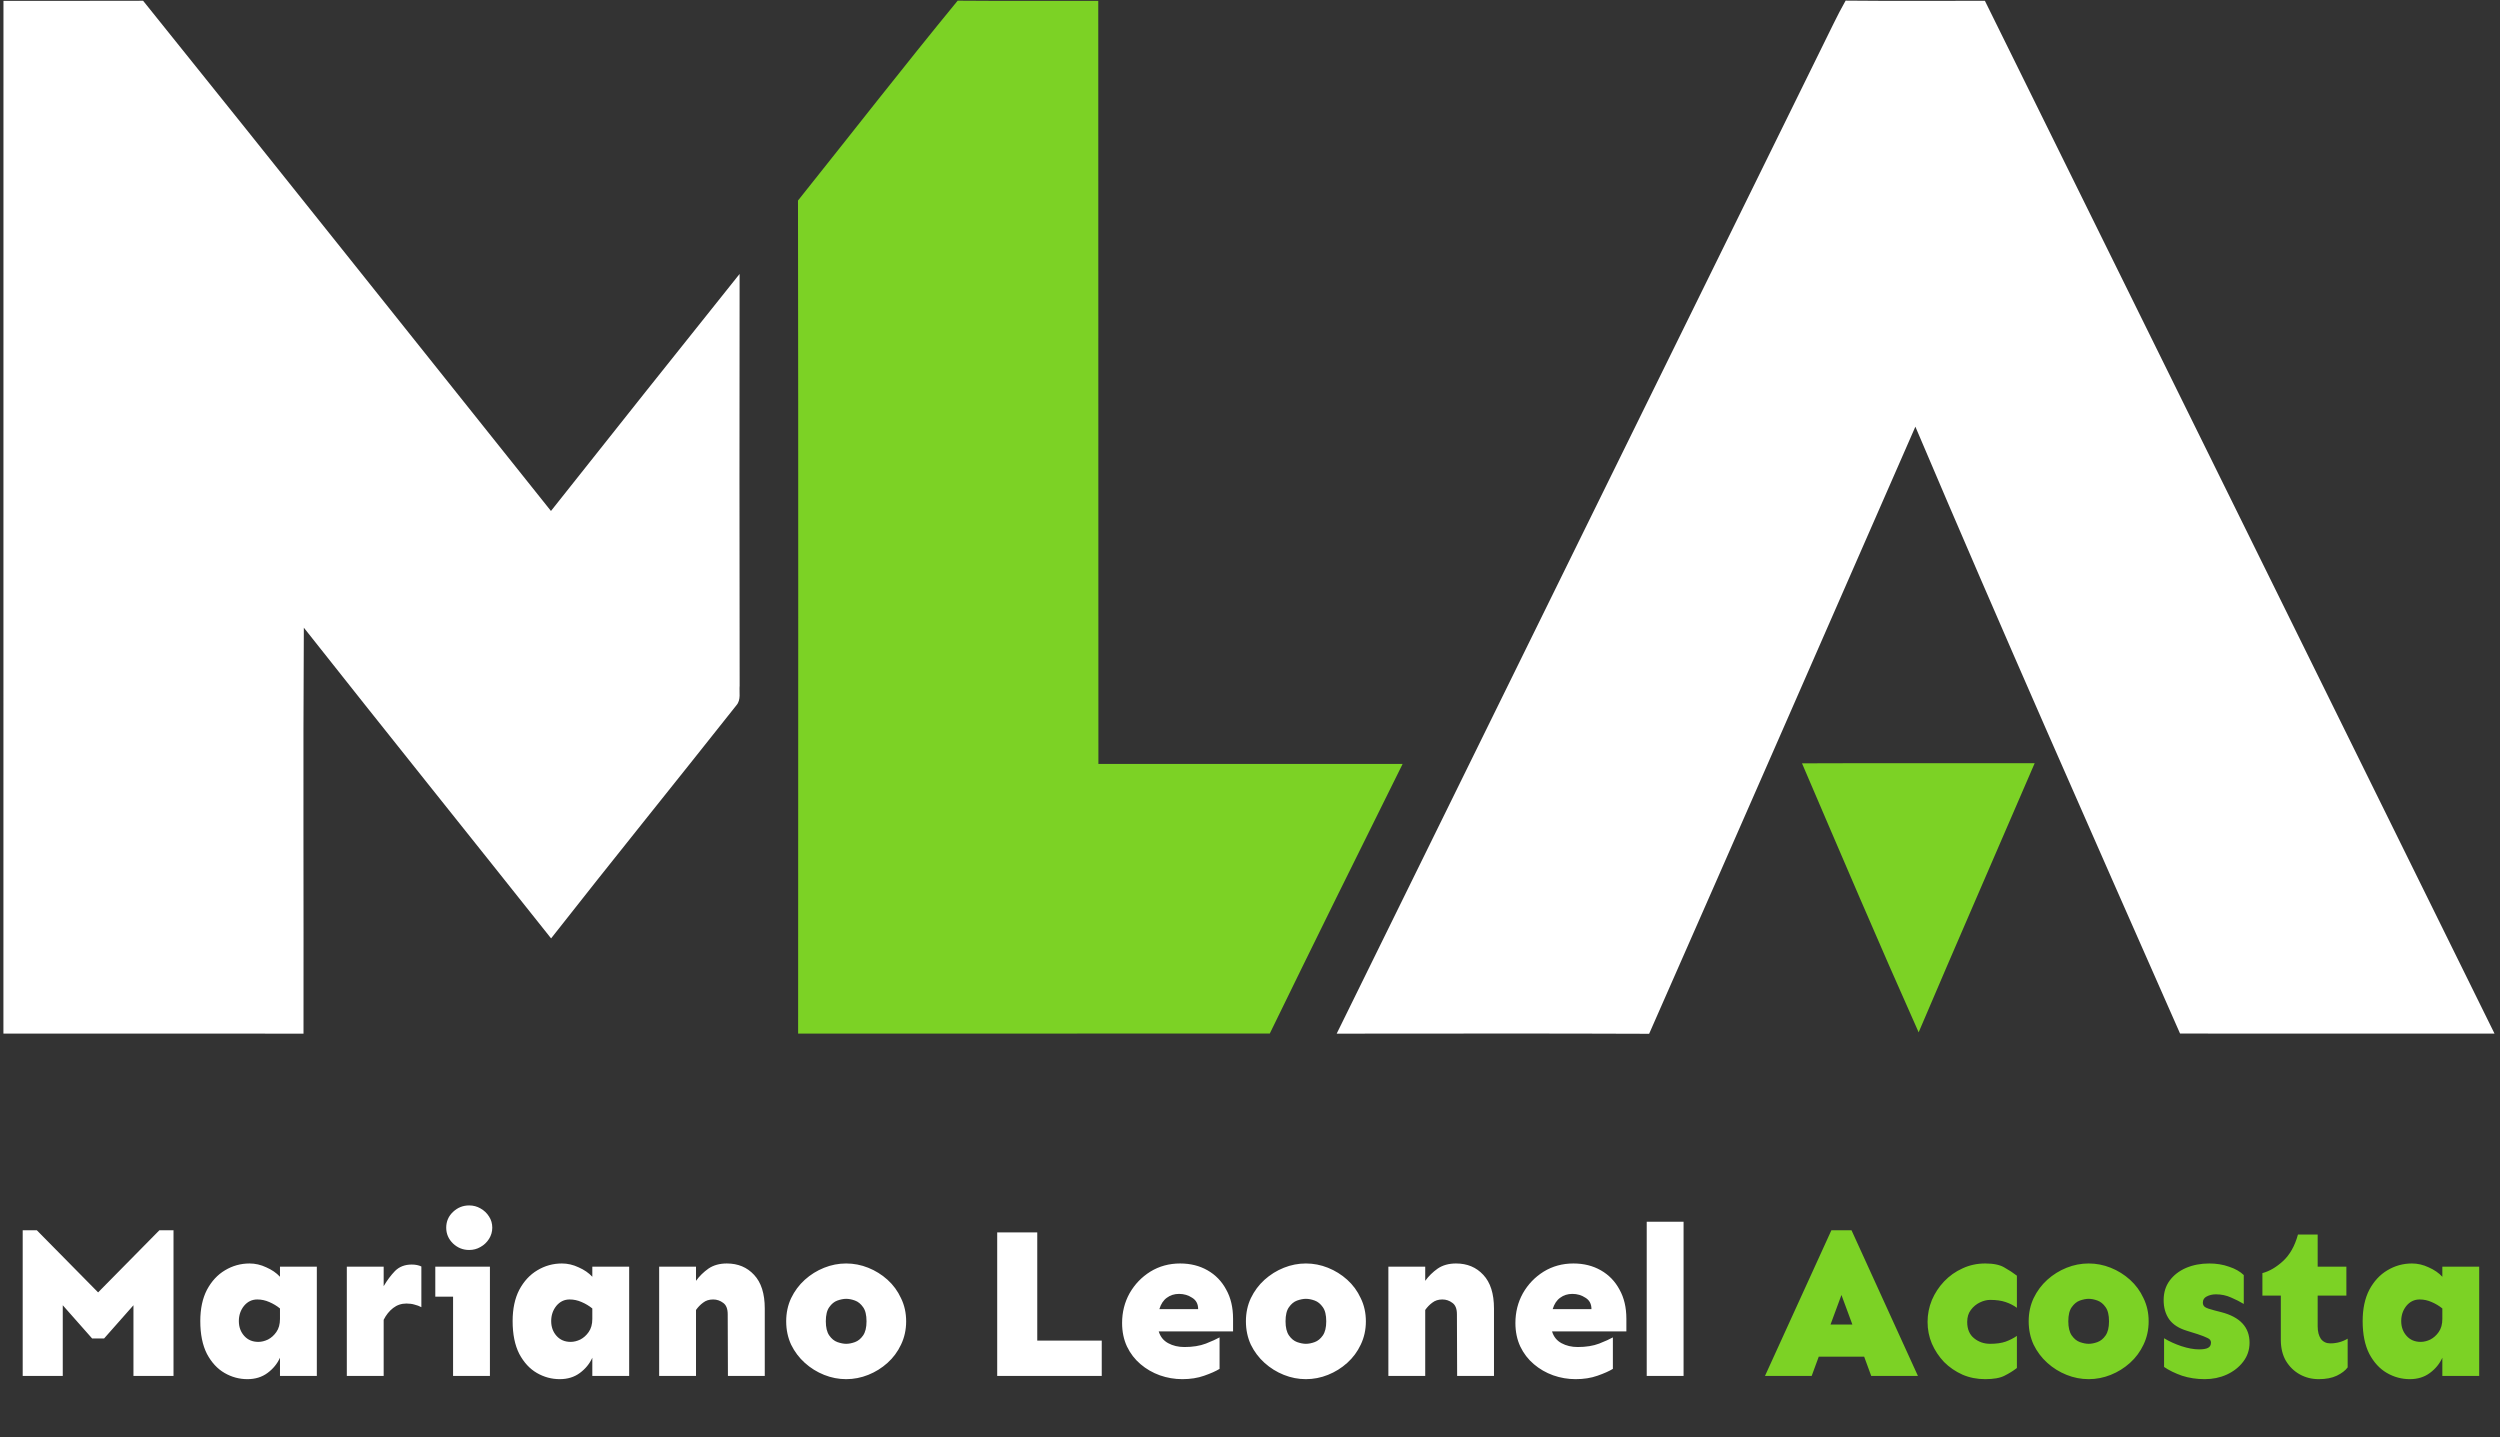<svg width="548" height="315" viewBox="0 0 548 315" fill="none" xmlns="http://www.w3.org/2000/svg">
<rect x="0" y="0" width="548" height="315" fill="#333333" stroke="none"/>
<path d="M0.76 0.187C10.96 0.177 21.16 0.207 31.37 0.167C61.29 37.347 90.97 74.727 120.77 112.007C134.52 94.657 148.29 77.327 162.12 60.047C162.09 90.127 162.07 120.217 162.13 150.297C162 151.707 162.47 153.397 161.43 154.587C147.93 171.657 134.23 188.567 120.8 205.697C102.76 182.977 84.58 160.357 66.6 137.587C66.42 167.247 66.58 196.917 66.53 226.577C44.6 226.547 22.67 226.567 0.75 226.567C0.76 151.107 0.74 75.647 0.76 0.187Z" fill="#FFFFFF"/>
<path d="M174.92 43.957C186.58 29.357 198.06 14.597 209.92 0.147C220.19 0.237 230.47 0.167 240.74 0.187C240.79 55.937 240.72 111.697 240.77 167.447C263 167.457 285.23 167.447 307.46 167.447C297.68 187.117 287.95 206.807 278.34 226.547C243.88 226.587 209.42 226.537 174.95 226.567C174.96 165.697 175.01 104.827 174.92 43.957Z" fill="#7CD225"/>
<path d="M401.94 5.127C402.76 3.437 403.64 1.777 404.56 0.137C414.73 0.247 424.91 0.157 435.09 0.177C472.33 75.637 509.59 151.087 546.8 226.567C523.83 226.557 500.85 226.577 477.87 226.557C458.36 182.287 438.74 138.057 419.85 93.527C400.43 137.897 381.02 182.277 361.49 226.607C338.66 226.507 315.83 226.577 293 226.577C329.27 152.737 365.65 78.957 401.94 5.127Z" fill="#FFFFFF"/>
<path d="M395 167.324C412 167.253 429 167.307 446 167.298C437.54 186.967 428.947 206.582 420.567 226.287C411.831 206.733 403.442 187.011 395 167.324Z" fill="#7CD225"/>
<path d="M38.034 269.676V301.607H29.253V286.111L22.82 293.389H20.191L13.757 286.111V301.607H4.976V269.676H8.075L21.505 283.293L34.935 269.676H38.034ZM54.704 276.954C55.956 276.954 57.177 277.236 58.367 277.799C59.588 278.332 60.59 279.02 61.372 279.865V277.658H69.449V301.607H61.372V297.615C60.778 298.93 59.87 300.042 58.649 300.949C57.428 301.857 55.956 302.311 54.235 302.311C52.45 302.311 50.776 301.857 49.21 300.949C47.645 300.042 46.361 298.649 45.36 296.77C44.389 294.861 43.904 292.466 43.904 289.586C43.904 286.893 44.389 284.608 45.36 282.73C46.361 280.852 47.676 279.427 49.304 278.457C50.963 277.455 52.763 276.954 54.704 276.954ZM56.395 284.843C55.236 284.843 54.266 285.313 53.483 286.252C52.732 287.191 52.356 288.302 52.356 289.586C52.356 290.869 52.748 291.949 53.53 292.826C54.313 293.702 55.346 294.141 56.63 294.141C57.318 294.141 58.023 293.968 58.743 293.624C59.463 293.248 60.073 292.701 60.574 291.981C61.106 291.229 61.372 290.274 61.372 289.116V286.815C60.684 286.252 59.901 285.782 59.024 285.406C58.179 285.031 57.303 284.843 56.395 284.843ZM92.364 286.533C91.895 286.283 91.394 286.095 90.862 285.97C90.361 285.813 89.766 285.735 89.077 285.735C87.982 285.735 87.011 286.064 86.166 286.721C85.321 287.379 84.632 288.24 84.1 289.304V301.607H76.023V277.658H84.1V281.932C84.851 280.648 85.681 279.537 86.588 278.598C87.528 277.658 88.749 277.189 90.251 277.189C91.065 277.189 91.769 277.33 92.364 277.611V286.533ZM102.836 264.229C103.744 264.229 104.573 264.448 105.325 264.886C106.107 265.324 106.733 265.919 107.203 266.67C107.672 267.39 107.907 268.204 107.907 269.112C107.907 269.989 107.672 270.803 107.203 271.554C106.733 272.305 106.107 272.9 105.325 273.338C104.573 273.777 103.744 273.996 102.836 273.996C101.49 273.996 100.316 273.526 99.314 272.587C98.312 271.617 97.811 270.458 97.811 269.112C97.811 267.735 98.312 266.576 99.314 265.637C100.316 264.698 101.49 264.229 102.836 264.229ZM107.391 277.658V301.607H99.314V284.233H95.417V277.658H107.391ZM123.169 276.954C124.421 276.954 125.642 277.236 126.831 277.799C128.052 278.332 129.054 279.02 129.836 279.865V277.658H137.913V301.607H129.836V297.615C129.242 298.93 128.334 300.042 127.113 300.949C125.892 301.857 124.421 302.311 122.699 302.311C120.915 302.311 119.24 301.857 117.674 300.949C116.109 300.042 114.826 298.649 113.824 296.77C112.853 294.861 112.368 292.466 112.368 289.586C112.368 286.893 112.853 284.608 113.824 282.73C114.826 280.852 116.141 279.427 117.768 278.457C119.428 277.455 121.228 276.954 123.169 276.954ZM124.859 284.843C123.701 284.843 122.73 285.313 121.948 286.252C121.196 287.191 120.821 288.302 120.821 289.586C120.821 290.869 121.212 291.949 121.995 292.826C122.777 293.702 123.81 294.141 125.094 294.141C125.782 294.141 126.487 293.968 127.207 293.624C127.927 293.248 128.537 292.701 129.038 291.981C129.57 291.229 129.836 290.274 129.836 289.116V286.815C129.148 286.252 128.365 285.782 127.489 285.406C126.643 285.031 125.767 284.843 124.859 284.843ZM152.564 277.658V280.758C153.315 279.725 154.223 278.832 155.288 278.081C156.383 277.33 157.729 276.954 159.326 276.954C161.768 276.954 163.756 277.784 165.289 279.443C166.855 281.102 167.637 283.559 167.637 286.815V301.607H159.561L159.514 288.083C159.514 286.893 159.185 286.064 158.528 285.594C157.87 285.093 157.135 284.843 156.321 284.843C155.444 284.843 154.708 285.078 154.114 285.547C153.519 285.986 153.002 286.518 152.564 287.144V301.607H144.487V277.658H152.564ZM185.481 276.954C187.14 276.954 188.753 277.267 190.318 277.893C191.883 278.519 193.292 279.396 194.544 280.523C195.796 281.65 196.782 282.996 197.502 284.561C198.254 286.095 198.629 287.786 198.629 289.633C198.629 291.48 198.254 293.186 197.502 294.751C196.782 296.285 195.796 297.615 194.544 298.742C193.292 299.869 191.883 300.746 190.318 301.372C188.753 301.998 187.14 302.311 185.481 302.311C183.822 302.311 182.21 301.998 180.645 301.372C179.079 300.746 177.671 299.869 176.418 298.742C175.166 297.615 174.164 296.285 173.413 294.751C172.693 293.186 172.333 291.48 172.333 289.633C172.333 287.786 172.693 286.095 173.413 284.561C174.164 282.996 175.166 281.65 176.418 280.523C177.671 279.396 179.079 278.519 180.645 277.893C182.21 277.267 183.822 276.954 185.481 276.954ZM185.481 284.702C184.918 284.702 184.276 284.827 183.556 285.078C182.867 285.328 182.273 285.813 181.772 286.533C181.271 287.222 181.02 288.255 181.02 289.633C181.02 290.979 181.271 292.012 181.772 292.732C182.273 293.452 182.867 293.937 183.556 294.188C184.276 294.438 184.918 294.563 185.481 294.563C186.076 294.563 186.718 294.438 187.407 294.188C188.095 293.937 188.69 293.452 189.191 292.732C189.692 292.012 189.942 290.979 189.942 289.633C189.942 288.255 189.692 287.222 189.191 286.533C188.69 285.813 188.095 285.328 187.407 285.078C186.718 284.827 186.076 284.702 185.481 284.702ZM227.367 270.145V293.859H241.502V301.607H218.586V270.145H227.367ZM258.688 276.954C260.942 276.954 262.946 277.455 264.699 278.457C266.452 279.458 267.814 280.867 268.784 282.683C269.786 284.467 270.287 286.596 270.287 289.069V291.84H253.992C254.337 292.998 255.026 293.859 256.059 294.422C257.092 294.986 258.281 295.268 259.627 295.268C261.443 295.268 263.008 295.017 264.323 294.516C265.669 293.984 266.671 293.53 267.328 293.154V300.057C266.514 300.558 265.387 301.059 263.947 301.56C262.539 302.061 260.942 302.311 259.158 302.311C257.467 302.311 255.824 302.029 254.227 301.466C252.662 300.902 251.253 300.089 250.001 299.024C248.749 297.96 247.763 296.676 247.043 295.174C246.323 293.64 245.963 291.918 245.963 290.008C245.963 287.629 246.511 285.453 247.606 283.481C248.733 281.509 250.251 279.928 252.161 278.738C254.102 277.549 256.278 276.954 258.688 276.954ZM258.453 283.622C257.42 283.622 256.528 283.904 255.777 284.467C255.026 284.999 254.478 285.829 254.133 286.956H262.633C262.633 285.829 262.194 284.999 261.318 284.467C260.473 283.904 259.518 283.622 258.453 283.622ZM286.252 276.954C287.911 276.954 289.524 277.267 291.089 277.893C292.654 278.519 294.063 279.396 295.315 280.523C296.567 281.65 297.553 282.996 298.273 284.561C299.025 286.095 299.4 287.786 299.4 289.633C299.4 291.48 299.025 293.186 298.273 294.751C297.553 296.285 296.567 297.615 295.315 298.742C294.063 299.869 292.654 300.746 291.089 301.372C289.524 301.998 287.911 302.311 286.252 302.311C284.593 302.311 282.981 301.998 281.416 301.372C279.85 300.746 278.442 299.869 277.189 298.742C275.937 297.615 274.936 296.285 274.184 294.751C273.464 293.186 273.104 291.48 273.104 289.633C273.104 287.786 273.464 286.095 274.184 284.561C274.936 282.996 275.937 281.65 277.189 280.523C278.442 279.396 279.85 278.519 281.416 277.893C282.981 277.267 284.593 276.954 286.252 276.954ZM286.252 284.702C285.689 284.702 285.047 284.827 284.327 285.078C283.638 285.328 283.044 285.813 282.543 286.533C282.042 287.222 281.791 288.255 281.791 289.633C281.791 290.979 282.042 292.012 282.543 292.732C283.044 293.452 283.638 293.937 284.327 294.188C285.047 294.438 285.689 294.563 286.252 294.563C286.847 294.563 287.489 294.438 288.178 294.188C288.866 293.937 289.461 293.452 289.962 292.732C290.463 292.012 290.713 290.979 290.713 289.633C290.713 288.255 290.463 287.222 289.962 286.533C289.461 285.813 288.866 285.328 288.178 285.078C287.489 284.827 286.847 284.702 286.252 284.702ZM312.408 277.658V280.758C313.159 279.725 314.067 278.832 315.131 278.081C316.227 277.33 317.573 276.954 319.17 276.954C321.611 276.954 323.599 277.784 325.133 279.443C326.698 281.102 327.481 283.559 327.481 286.815V301.607H319.404L319.357 288.083C319.357 286.893 319.029 286.064 318.371 285.594C317.714 285.093 316.978 284.843 316.164 284.843C315.288 284.843 314.552 285.078 313.957 285.547C313.363 285.986 312.846 286.518 312.408 287.144V301.607H304.331V277.658H312.408ZM344.902 276.954C347.156 276.954 349.16 277.455 350.913 278.457C352.666 279.458 354.028 280.867 354.998 282.683C356 284.467 356.501 286.596 356.501 289.069V291.84H340.207C340.551 292.998 341.24 293.859 342.273 294.422C343.306 294.986 344.495 295.268 345.842 295.268C347.657 295.268 349.222 295.017 350.537 294.516C351.883 293.984 352.885 293.53 353.543 293.154V300.057C352.729 300.558 351.602 301.059 350.162 301.56C348.753 302.061 347.156 302.311 345.372 302.311C343.681 302.311 342.038 302.029 340.441 301.466C338.876 300.902 337.467 300.089 336.215 299.024C334.963 297.96 333.977 296.676 333.257 295.174C332.537 293.64 332.177 291.918 332.177 290.008C332.177 287.629 332.725 285.453 333.82 283.481C334.947 281.509 336.466 279.928 338.375 278.738C340.316 277.549 342.492 276.954 344.902 276.954ZM344.668 283.622C343.635 283.622 342.742 283.904 341.991 284.467C341.24 284.999 340.692 285.829 340.347 286.956H348.847C348.847 285.829 348.409 284.999 347.532 284.467C346.687 283.904 345.732 283.622 344.668 283.622ZM369.039 267.797V301.607H360.962V267.797H369.039Z" fill="#FFFFFF"/>
<path d="M405.853 269.676L420.41 301.607H410.173L408.624 297.381H398.669L397.119 301.607H386.883L401.439 269.676H405.853ZM403.646 283.857L401.252 290.337H406.041L403.646 283.857ZM435.155 276.954C437.002 276.954 438.411 277.251 439.381 277.846C440.383 278.41 441.291 279.005 442.105 279.631V286.674C441.385 286.142 440.555 285.72 439.616 285.406C438.708 285.093 437.581 284.937 436.235 284.937C435.515 284.937 434.764 285.125 433.981 285.5C433.198 285.876 432.541 286.424 432.009 287.144C431.477 287.833 431.21 288.709 431.21 289.774C431.21 291.339 431.711 292.528 432.713 293.342C433.715 294.156 434.889 294.563 436.235 294.563C437.581 294.563 438.708 294.407 439.616 294.094C440.555 293.749 441.385 293.327 442.105 292.826V299.869C441.291 300.496 440.383 301.059 439.381 301.56C438.411 302.061 437.002 302.311 435.155 302.311C433.371 302.311 431.711 301.983 430.177 301.325C428.643 300.636 427.297 299.713 426.139 298.555C425.012 297.365 424.12 296.019 423.462 294.516C422.836 293.014 422.523 291.433 422.523 289.774C422.523 288.114 422.836 286.518 423.462 284.984C424.12 283.45 425.012 282.088 426.139 280.899C427.297 279.678 428.643 278.723 430.177 278.034C431.711 277.314 433.371 276.954 435.155 276.954ZM457.835 276.954C459.495 276.954 461.107 277.267 462.672 277.893C464.237 278.519 465.646 279.396 466.898 280.523C468.15 281.65 469.137 282.996 469.857 284.561C470.608 286.095 470.984 287.786 470.984 289.633C470.984 291.48 470.608 293.186 469.857 294.751C469.137 296.285 468.15 297.615 466.898 298.742C465.646 299.869 464.237 300.746 462.672 301.372C461.107 301.998 459.495 302.311 457.835 302.311C456.176 302.311 454.564 301.998 452.999 301.372C451.434 300.746 450.025 299.869 448.773 298.742C447.52 297.615 446.519 296.285 445.767 294.751C445.047 293.186 444.687 291.48 444.687 289.633C444.687 287.786 445.047 286.095 445.767 284.561C446.519 282.996 447.52 281.65 448.773 280.523C450.025 279.396 451.434 278.519 452.999 277.893C454.564 277.267 456.176 276.954 457.835 276.954ZM457.835 284.702C457.272 284.702 456.63 284.827 455.91 285.078C455.221 285.328 454.627 285.813 454.126 286.533C453.625 287.222 453.374 288.255 453.374 289.633C453.374 290.979 453.625 292.012 454.126 292.732C454.627 293.452 455.221 293.937 455.91 294.188C456.63 294.438 457.272 294.563 457.835 294.563C458.43 294.563 459.072 294.438 459.761 294.188C460.449 293.937 461.044 293.452 461.545 292.732C462.046 292.012 462.296 290.979 462.296 289.633C462.296 288.255 462.046 287.222 461.545 286.533C461.044 285.813 460.449 285.328 459.761 285.078C459.072 284.827 458.43 284.702 457.835 284.702ZM484.273 276.954C485.838 276.954 487.278 277.189 488.593 277.658C489.939 278.097 491.019 278.707 491.833 279.49V285.829C491.019 285.328 490.095 284.859 489.062 284.42C488.029 283.951 486.918 283.716 485.728 283.716C484.977 283.716 484.304 283.873 483.709 284.186C483.146 284.467 482.864 284.921 482.864 285.547C482.864 285.986 483.036 286.314 483.38 286.533C483.725 286.753 484.398 286.987 485.4 287.238L486.855 287.613C491.019 288.678 493.101 290.916 493.101 294.328C493.101 295.894 492.631 297.287 491.692 298.508C490.784 299.697 489.579 300.636 488.076 301.325C486.605 301.983 485.008 302.311 483.286 302.311C481.502 302.311 479.843 302.061 478.309 301.56C476.775 301.028 475.46 300.386 474.365 299.635V293.342C475.492 294.031 476.759 294.61 478.168 295.08C479.608 295.549 480.892 295.784 482.019 295.784C482.926 295.784 483.584 295.675 483.991 295.455C484.429 295.236 484.648 294.845 484.648 294.281C484.648 293.843 484.398 293.514 483.897 293.295C483.396 293.045 482.676 292.763 481.737 292.45L479.342 291.699C477.589 291.167 476.305 290.337 475.492 289.21C474.678 288.052 474.271 286.643 474.271 284.984C474.271 283.325 474.709 281.9 475.585 280.711C476.462 279.521 477.652 278.598 479.154 277.94C480.688 277.283 482.394 276.954 484.273 276.954ZM508.033 270.615V277.658H514.325V283.998H508.033V290.713C508.033 291.871 508.268 292.794 508.738 293.483C509.238 294.141 509.927 294.469 510.804 294.469C512.181 294.469 513.449 294.125 514.607 293.436V299.729C514.106 300.417 513.308 301.028 512.212 301.56C511.148 302.061 509.833 302.311 508.268 302.311C506.765 302.311 505.388 301.967 504.136 301.278C502.883 300.589 501.866 299.603 501.083 298.32C500.332 297.036 499.956 295.487 499.956 293.671V283.998H495.918V279.067C497.452 278.66 498.955 277.784 500.426 276.438C501.929 275.06 503.024 273.119 503.713 270.615H508.033ZM528.695 276.954C529.947 276.954 531.168 277.236 532.357 277.799C533.578 278.332 534.58 279.02 535.362 279.865V277.658H543.439V301.607H535.362V297.615C534.768 298.93 533.86 300.042 532.639 300.949C531.418 301.857 529.947 302.311 528.225 302.311C526.441 302.311 524.766 301.857 523.2 300.949C521.635 300.042 520.352 298.649 519.35 296.77C518.379 294.861 517.894 292.466 517.894 289.586C517.894 286.893 518.379 284.608 519.35 282.73C520.352 280.852 521.667 279.427 523.294 278.457C524.954 277.455 526.754 276.954 528.695 276.954ZM530.385 284.843C529.227 284.843 528.256 285.313 527.474 286.252C526.722 287.191 526.347 288.302 526.347 289.586C526.347 290.869 526.738 291.949 527.521 292.826C528.303 293.702 529.336 294.141 530.62 294.141C531.308 294.141 532.013 293.968 532.733 293.624C533.453 293.248 534.063 292.701 534.564 291.981C535.096 291.229 535.362 290.274 535.362 289.116V286.815C534.674 286.252 533.891 285.782 533.015 285.406C532.169 285.031 531.293 284.843 530.385 284.843Z" fill="#7CD225"/>
</svg>
